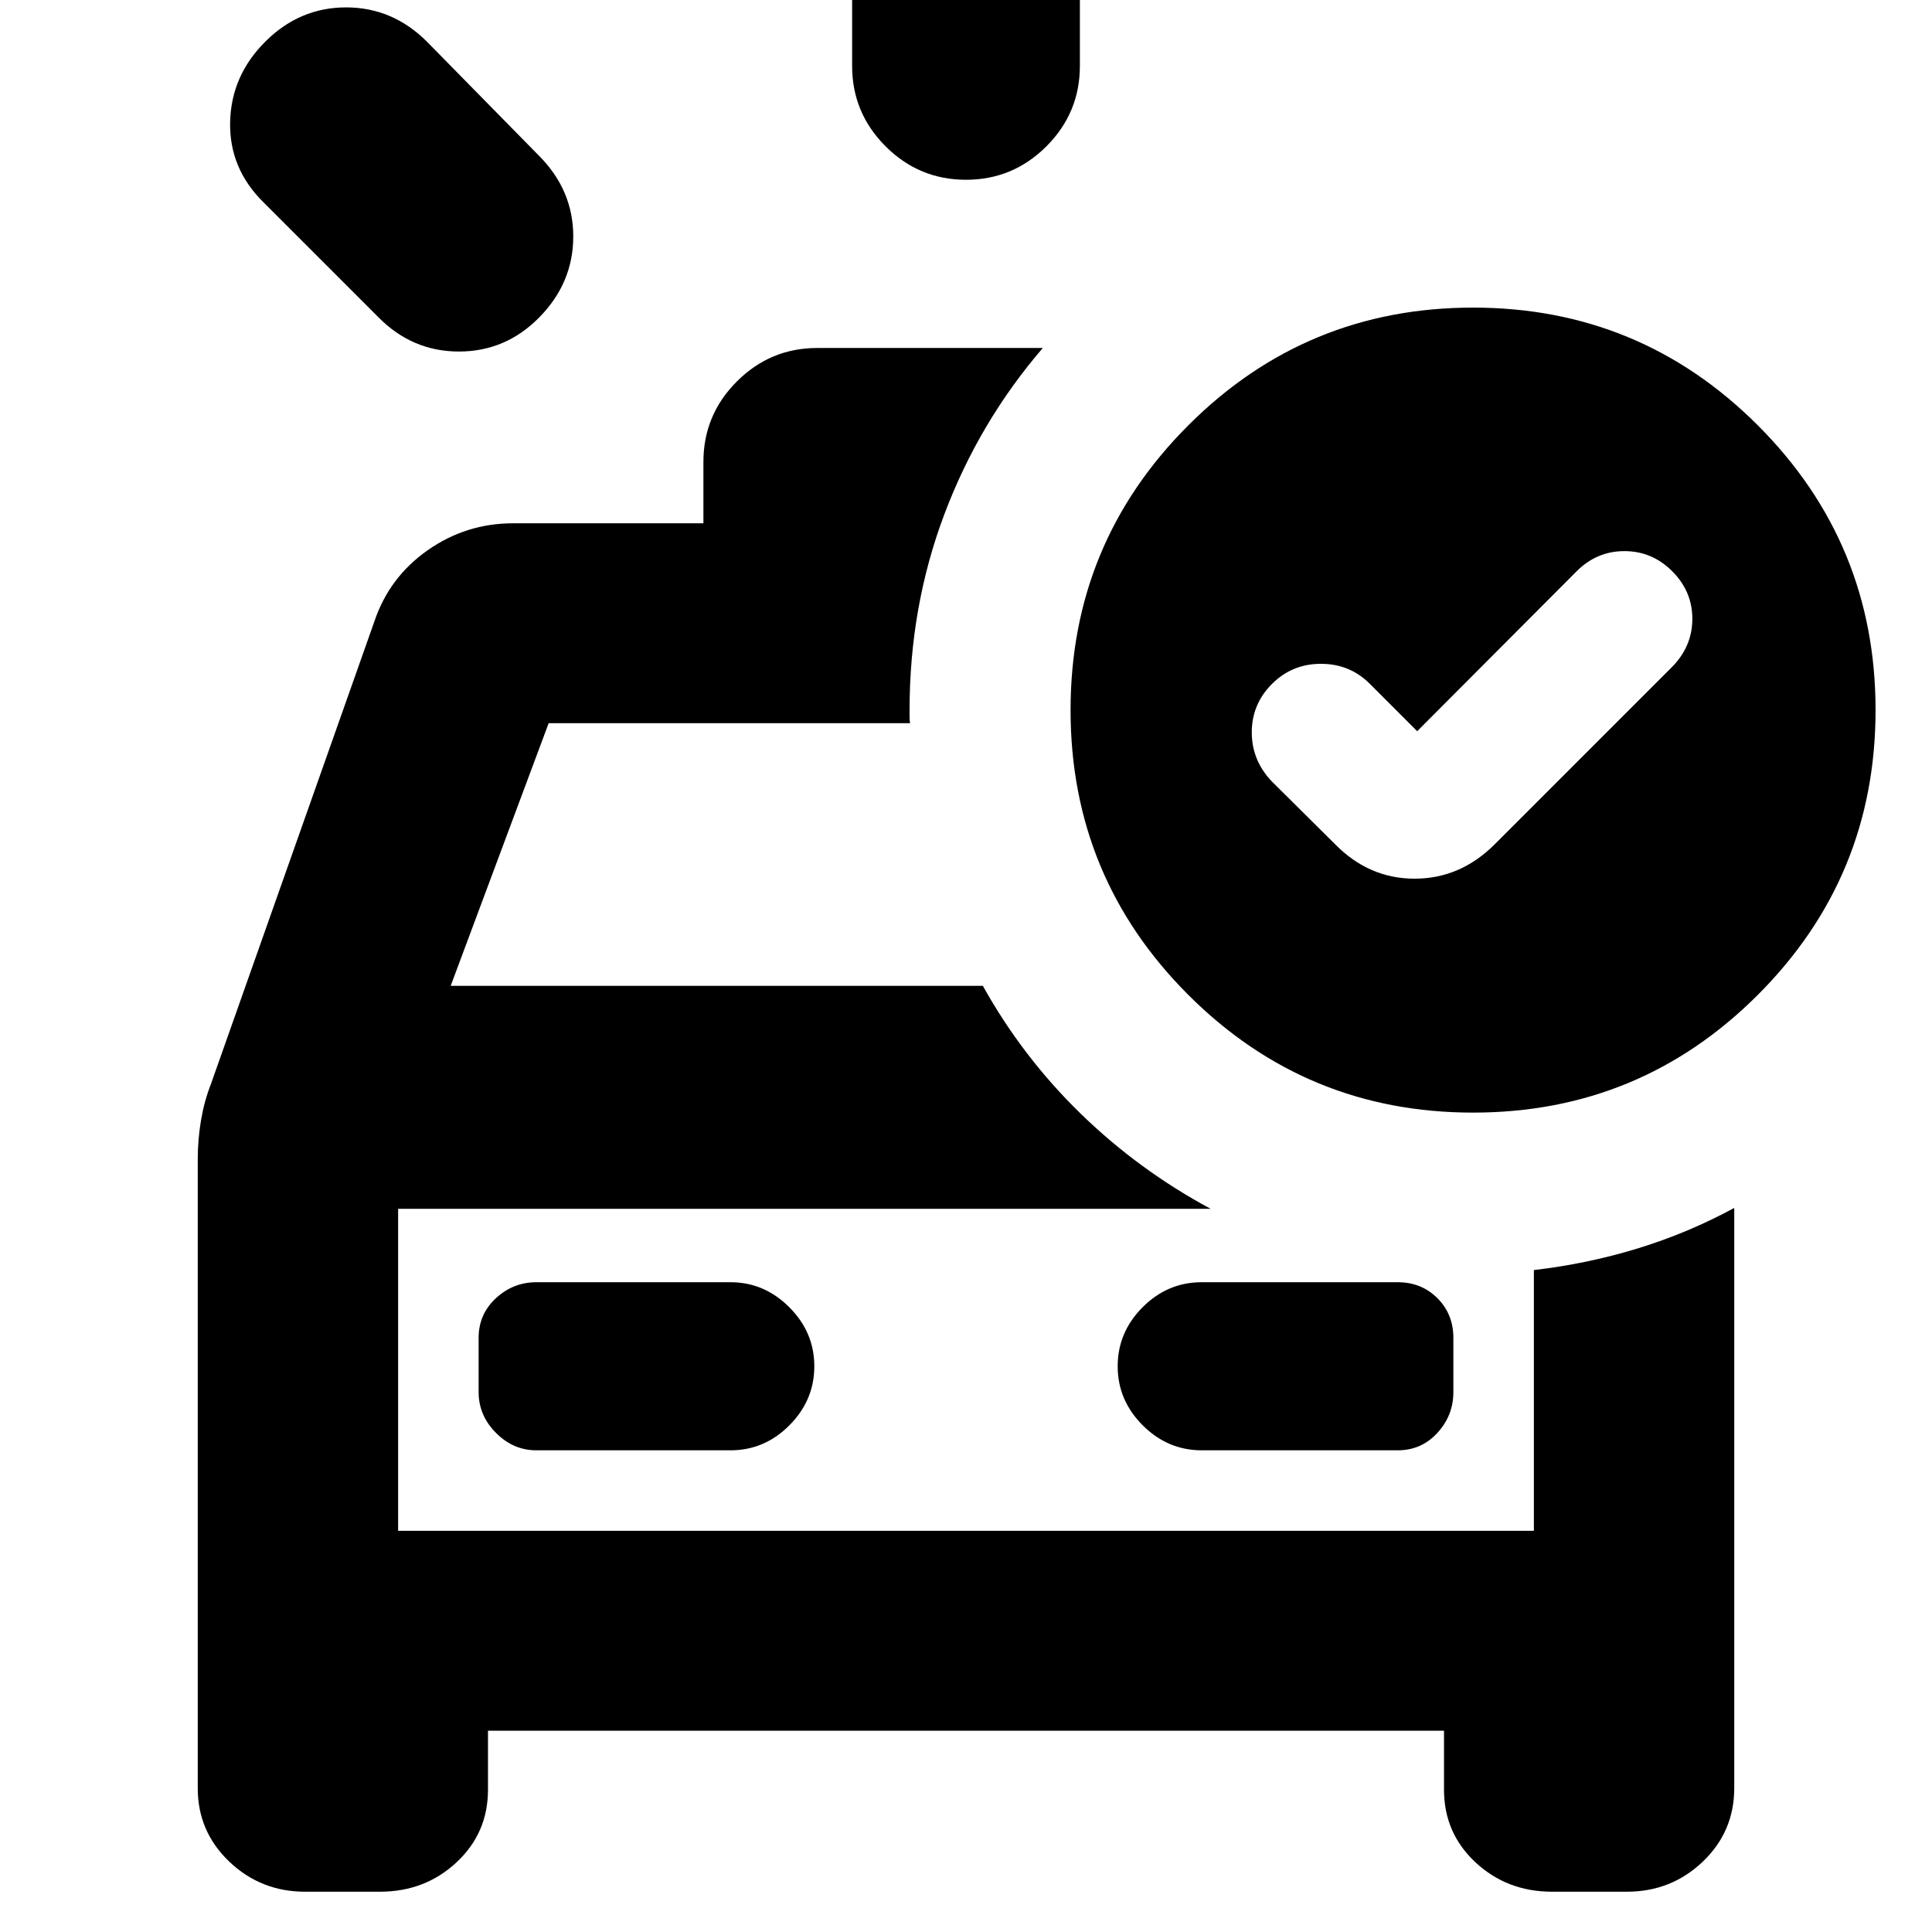 <svg xmlns="http://www.w3.org/2000/svg" height="24" viewBox="0 96 960 960" width="24"><path d="M423.413 128.739V58.304q0-23.674 16.624-40.13Q456.661 1.717 480 1.717q23.339 0 39.963 16.457 16.624 16.456 16.624 40.13v70.435q0 23.339-16.624 39.963-16.624 16.624-39.963 16.624-23.339 0-39.963-16.624-16.624-16.624-16.624-39.963ZM187.869 253.478l-56.826-56.826q-17.195-16.877-16.695-39.971.5-23.094 17.528-40.051 17.028-16.956 40.087-16.956 23.059 0 40.102 16.956l55.826 56.826q16.957 17.069 16.957 40.033 0 22.964-16.746 40.074-16.746 17.111-40.051 17.111-23.305 0-40.182-17.196Zm-36.254 782.502q-22.05 0-37.702-14.96-15.652-14.95-15.652-36.455V672q0-9.792 1.62-19.344 1.619-9.552 4.858-17.808l81.283-230.044q7.36-21.952 26.448-35.367 19.088-13.415 42.487-13.415h94.565V325.5q0-23.339 16.624-39.963 16.624-16.624 39.963-16.624h112.065q-31.63 36.717-48.924 82.606-17.293 45.889-17.293 97.329v3.25q0 1.815.239 3.25H272.63l-48.695 130.521H488.37q19.76 35.435 48.619 63.511 28.859 28.076 64.576 47.272H197.826v160h564.348V727.087q26.69-3.113 51.671-10.774 24.981-7.661 47.894-20.096v288.281q0 21.632-15.652 36.562-15.652 14.92-37.702 14.92h-37.153q-22.406 0-38.058-14.58-15.652-14.57-15.652-36.117v-29.305H242.478v29.305q0 21.547-15.652 36.117-15.652 14.58-38.058 14.58h-37.153ZM362.98 816.652q16.89 0 29.27-12.431 12.38-12.431 12.38-29.33 0-16.898-12.431-29.329-12.431-12.432-29.184-12.432H266.5q-11.469 0-20.072 7.931-8.602 7.93-8.602 19.743v26.935q0 11.565 8.602 20.239 8.603 8.674 20.072 8.674h96.48Zm234.15 0h97.37q11.813 0 19.743-8.674 7.931-8.674 7.931-20.239v-26.935q0-11.813-7.931-19.743-7.93-7.931-19.743-7.931h-97.37q-17 0-29.38 12.432-12.38 12.431-12.38 29.329 0 16.899 12.431 29.33 12.431 12.431 29.329 12.431Zm-399.304-120v160-160Zm506.37-237.326-23.558-23.558q-9.921-9.92-24.279-9.92-14.359 0-24.359 10.034-10 10.034-10 24.014 0 13.979 10 24.43l31.326 31.087q16.862 17.196 39.605 17.196t39.895-17.196l88.087-88.087q10-10.221 10-23.85 0-13.628-10-23.628t-23.739-10q-13.739 0-23.739 10l-79.239 79.478Zm27.761-210.478q83 0 141.5 58.5t58.5 141.5q0 83-58.5 141.5t-141.5 58.5q-83 0-141.5-58.5t-58.5-141.5q0-83 58.5-141.5t141.5-58.5Z"/></svg>